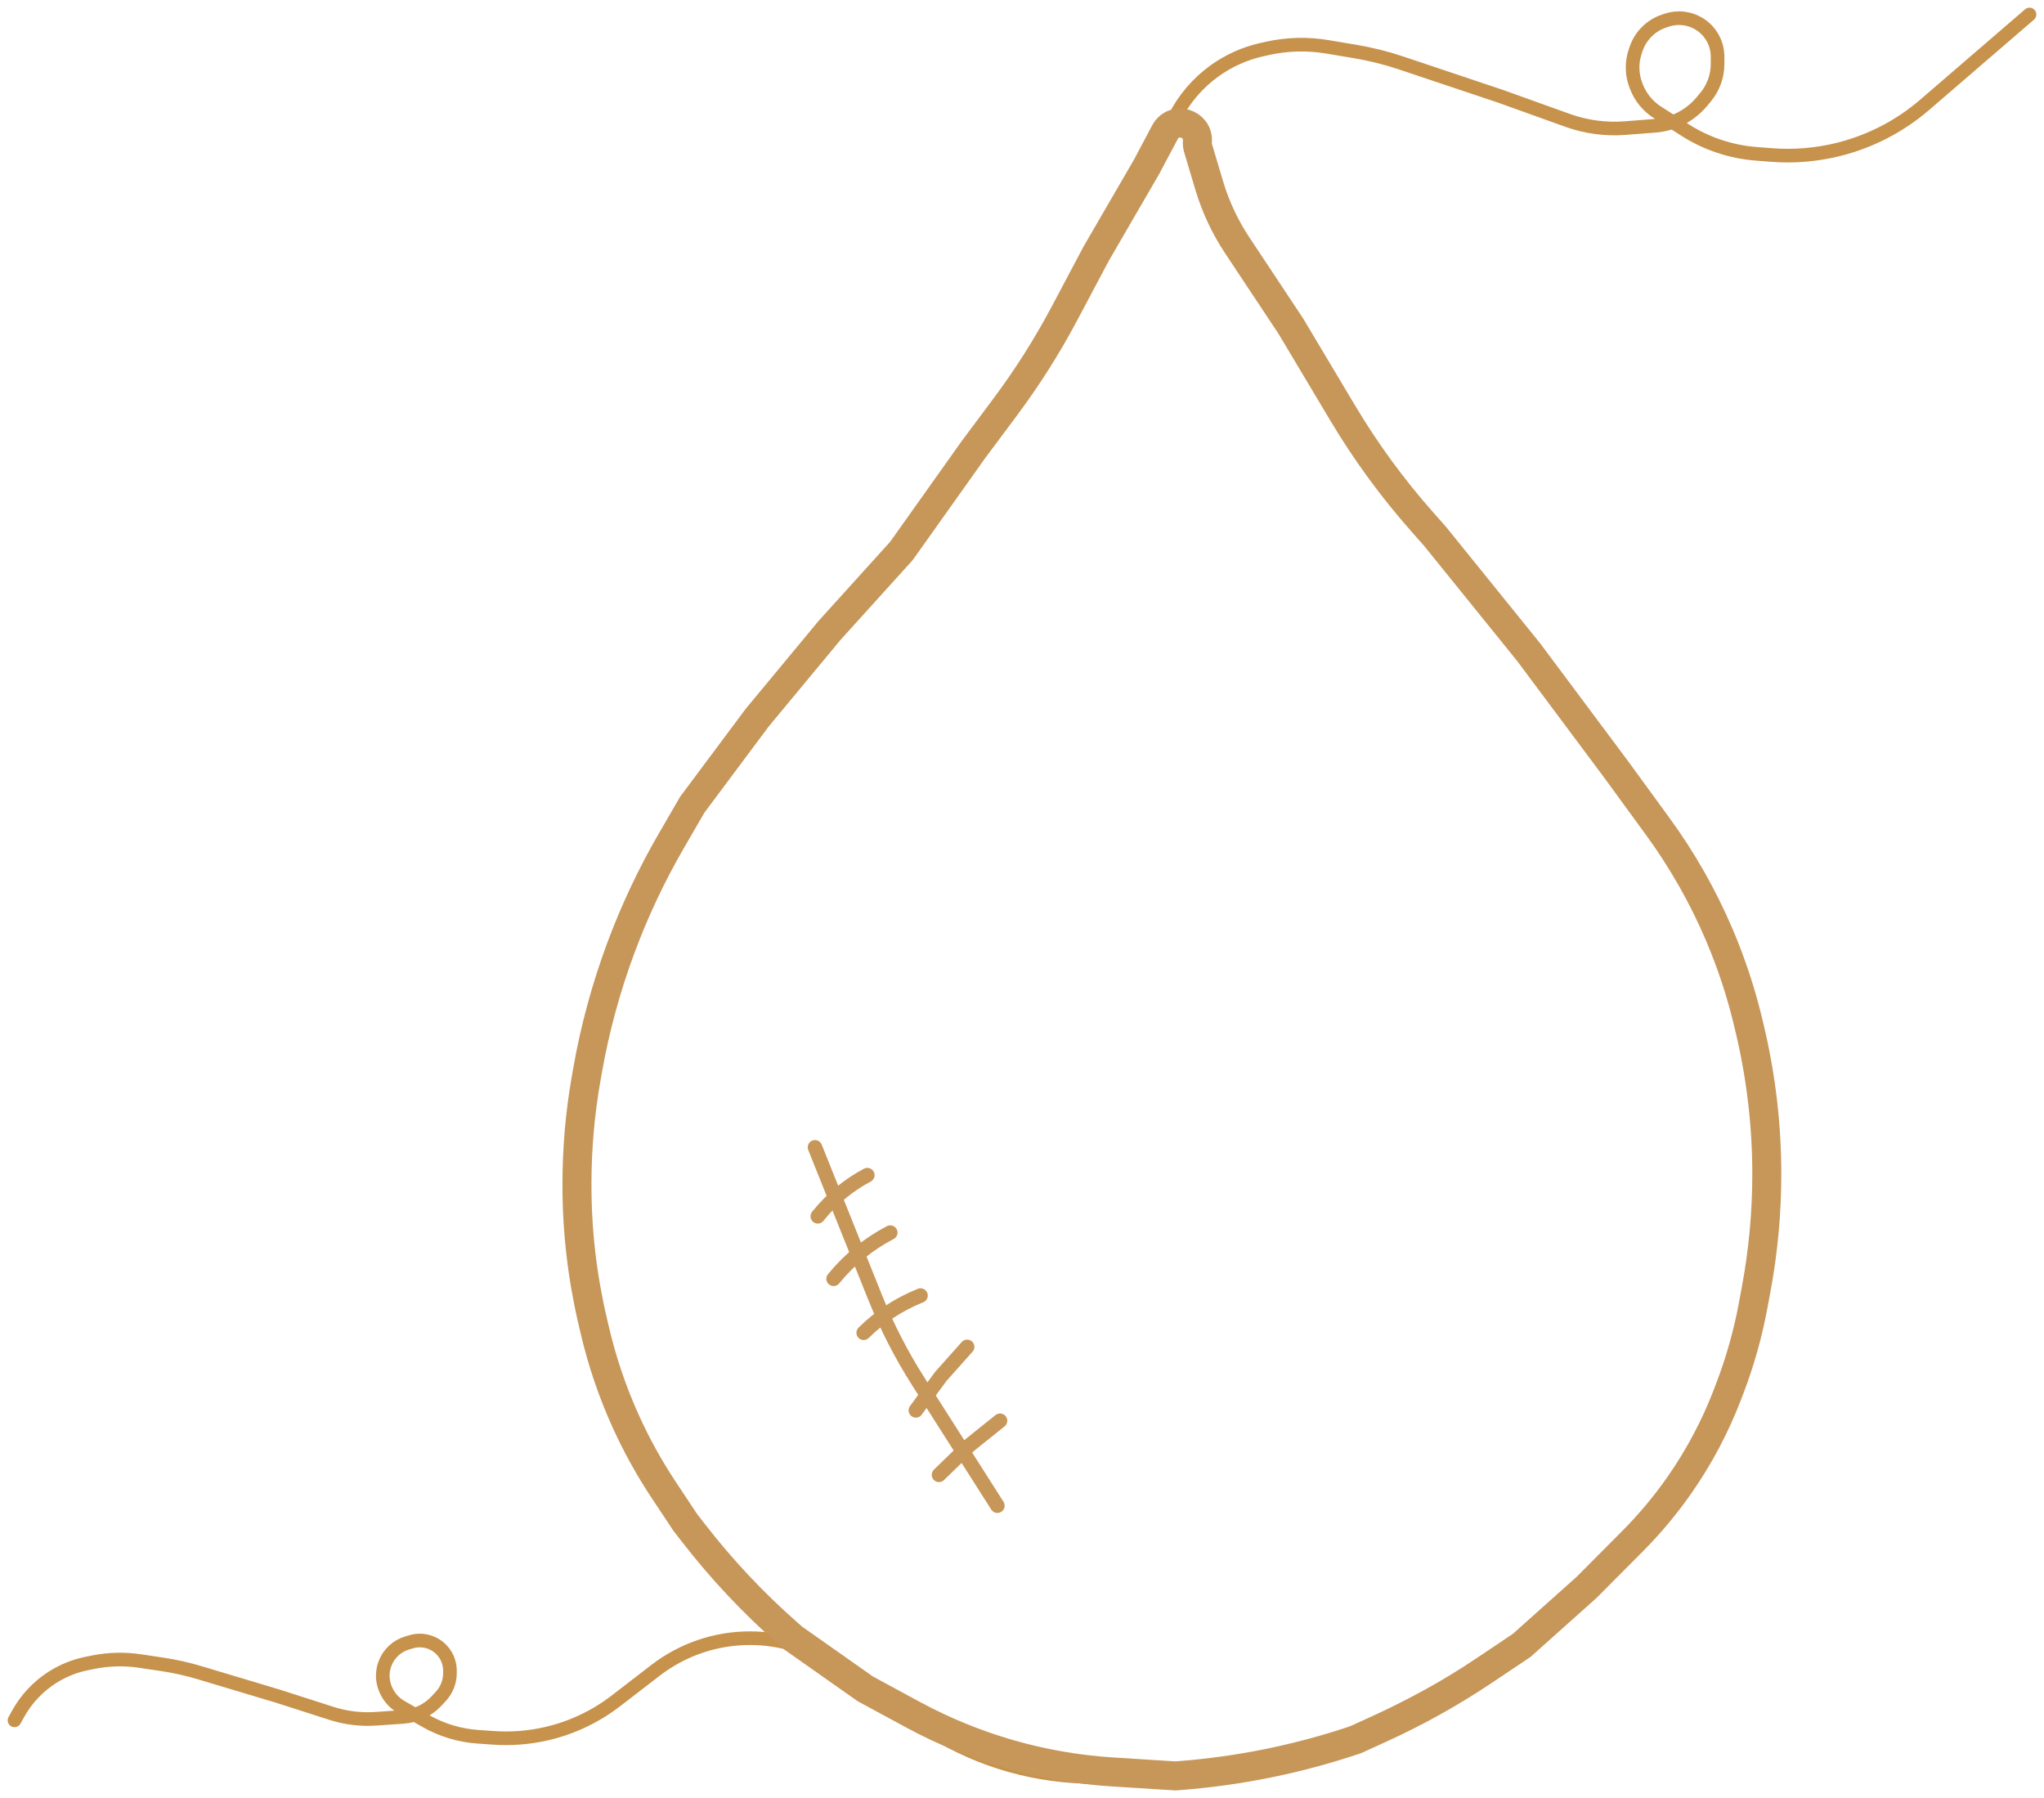 <svg width="141" height="124" viewBox="0 0 141 124" fill="none" xmlns="http://www.w3.org/2000/svg">
<path d="M80.591 8.993L81.009 8.152C81.656 6.852 82.611 5.729 83.79 4.883V4.883C84.766 4.182 85.873 3.686 87.044 3.424L87.421 3.34C88.78 3.037 90.185 2.999 91.558 3.229L93.478 3.551C94.552 3.731 95.611 3.995 96.644 4.341L103.512 6.642L108.134 8.302C109.405 8.758 110.757 8.94 112.103 8.836L114.169 8.676C115.431 8.578 116.599 7.973 117.406 6.999L117.663 6.689C118.192 6.051 118.482 5.248 118.482 4.419V3.913C118.482 2.98 117.994 2.116 117.196 1.635V1.635C116.528 1.232 115.717 1.143 114.977 1.391L114.794 1.452C113.876 1.759 113.157 2.481 112.852 3.4L112.795 3.572C112.54 4.34 112.564 5.174 112.864 5.926L112.897 6.01C113.182 6.727 113.686 7.336 114.336 7.752L116.227 8.962C117.707 9.909 119.398 10.475 121.15 10.61L122.209 10.692C123.768 10.813 125.336 10.68 126.853 10.299V10.299C129.038 9.75 131.066 8.698 132.773 7.227L140 1" stroke="#C7924B" stroke-width="0.94" stroke-linecap="round"/>
<path d="M1 118.667L1.257 118.205C1.819 117.195 2.622 116.34 3.594 115.715V115.715C4.331 115.243 5.149 114.912 6.007 114.741L6.443 114.654C7.504 114.442 8.593 114.415 9.663 114.576L11.206 114.807C12.065 114.935 12.914 115.125 13.746 115.374L19.172 117L22.86 118.184C23.854 118.503 24.898 118.63 25.939 118.558L27.818 118.428C28.696 118.367 29.518 117.974 30.116 117.329L30.41 117.012C30.814 116.576 31.039 116.003 31.039 115.408V115.243C31.039 114.478 30.619 113.773 29.945 113.41V113.41C29.458 113.147 28.887 113.089 28.358 113.248L28.084 113.33C27.376 113.542 26.808 114.074 26.552 114.767V114.767C26.338 115.344 26.358 115.981 26.608 116.543L26.629 116.591C26.844 117.073 27.207 117.475 27.665 117.737L29.359 118.706C30.465 119.338 31.699 119.712 32.97 119.8L34.05 119.875C35.251 119.958 36.456 119.866 37.63 119.602V119.602C39.395 119.206 41.053 118.428 42.487 117.323L45.223 115.215C47.087 113.779 49.374 113 51.728 113V113C52.764 113 53.794 113.151 54.787 113.448L54.859 113.47C56.03 113.821 57.136 114.362 58.132 115.07L63.154 118.644C64.729 119.765 66.451 120.665 68.27 121.319V121.319C70.141 121.992 72.098 122.398 74.082 122.525L76.364 122.672C79.755 122.89 83.161 122.643 86.486 121.94L87.779 121.667V121.667C91.727 120.336 95.543 118.645 99.181 116.616L104.468 113.667" stroke="#C7924B" stroke-width="0.94" stroke-linecap="round"/>
<path d="M83.414 12.794L82.644 10.215C82.602 10.073 82.587 9.924 82.599 9.776C82.706 8.486 80.968 7.977 80.361 9.12L79.098 11.5L75.616 17.5L73.435 21.61C72.238 23.867 70.869 26.028 69.341 28.076L67.159 31L62.185 38L57.211 43.5L52.236 49.5L47.759 55.5L46.331 57.961C44.964 60.316 43.796 62.79 42.844 65.341C41.814 68.103 41.036 70.961 40.526 73.864L40.432 74.4C40.012 76.796 39.8 79.223 39.8 81.655V81.771C39.8 84.913 40.162 88.045 40.878 91.105L41.036 91.781C41.538 93.922 42.246 96.009 43.153 98.013C43.901 99.668 44.782 101.261 45.786 102.775L47.262 105L47.815 105.715C49.763 108.232 51.947 110.558 54.338 112.661L54.724 113L59.698 116.5L62.982 118.278C65.098 119.422 67.331 120.335 69.643 120.999C71.96 121.664 74.343 122.076 76.749 122.227L81.088 122.5L81.388 122.477C85.484 122.16 89.524 121.34 93.419 120.035L93.524 120L95.308 119.185C97.763 118.063 100.122 116.745 102.364 115.243L104.965 113.5L109.442 109.5L112.622 106.304C113.816 105.103 114.903 103.801 115.87 102.412C117.217 100.478 118.324 98.387 119.167 96.186L119.325 95.772C120.031 93.928 120.568 92.023 120.93 90.082L121.144 88.934C121.632 86.317 121.878 83.654 121.878 80.992C121.878 77.68 121.497 74.371 120.742 71.146L120.637 70.7C120.139 68.571 119.457 66.489 118.599 64.477C117.472 61.834 116.049 59.328 114.356 57.008L111.432 53L105.462 45L98.996 37L98.105 35.992C96.05 33.669 94.216 31.16 92.627 28.497L89.047 22.5L85.345 16.919C84.501 15.646 83.851 14.257 83.414 12.794Z" stroke="#C79659" stroke-width="2" stroke-linecap="round"/>
<path d="M68.802 103.86L63.344 95.29C62.171 93.448 61.172 91.501 60.36 89.474L56.219 79.14" stroke="#C79659" stroke-linecap="round"/>
<path d="M56.412 83.901L56.464 83.836C57.388 82.692 58.533 81.748 59.831 81.058V81.058" stroke="#C79659" stroke-linecap="round"/>
<path d="M57.503 88.21L57.551 88.152C58.615 86.859 59.928 85.796 61.412 85.023V85.023" stroke="#C79659" stroke-linecap="round"/>
<path d="M59.577 91.933V91.933C60.67 90.852 61.964 89.995 63.387 89.412L63.5 89.365" stroke="#C79659" stroke-linecap="round"/>
<path d="M63.177 97.286L64.906 94.934L66.716 92.905" stroke="#C79659" stroke-linecap="round"/>
<path d="M64.773 101.732L66.866 99.7L68.984 98" stroke="#C79659" stroke-linecap="round"/>
</svg>

